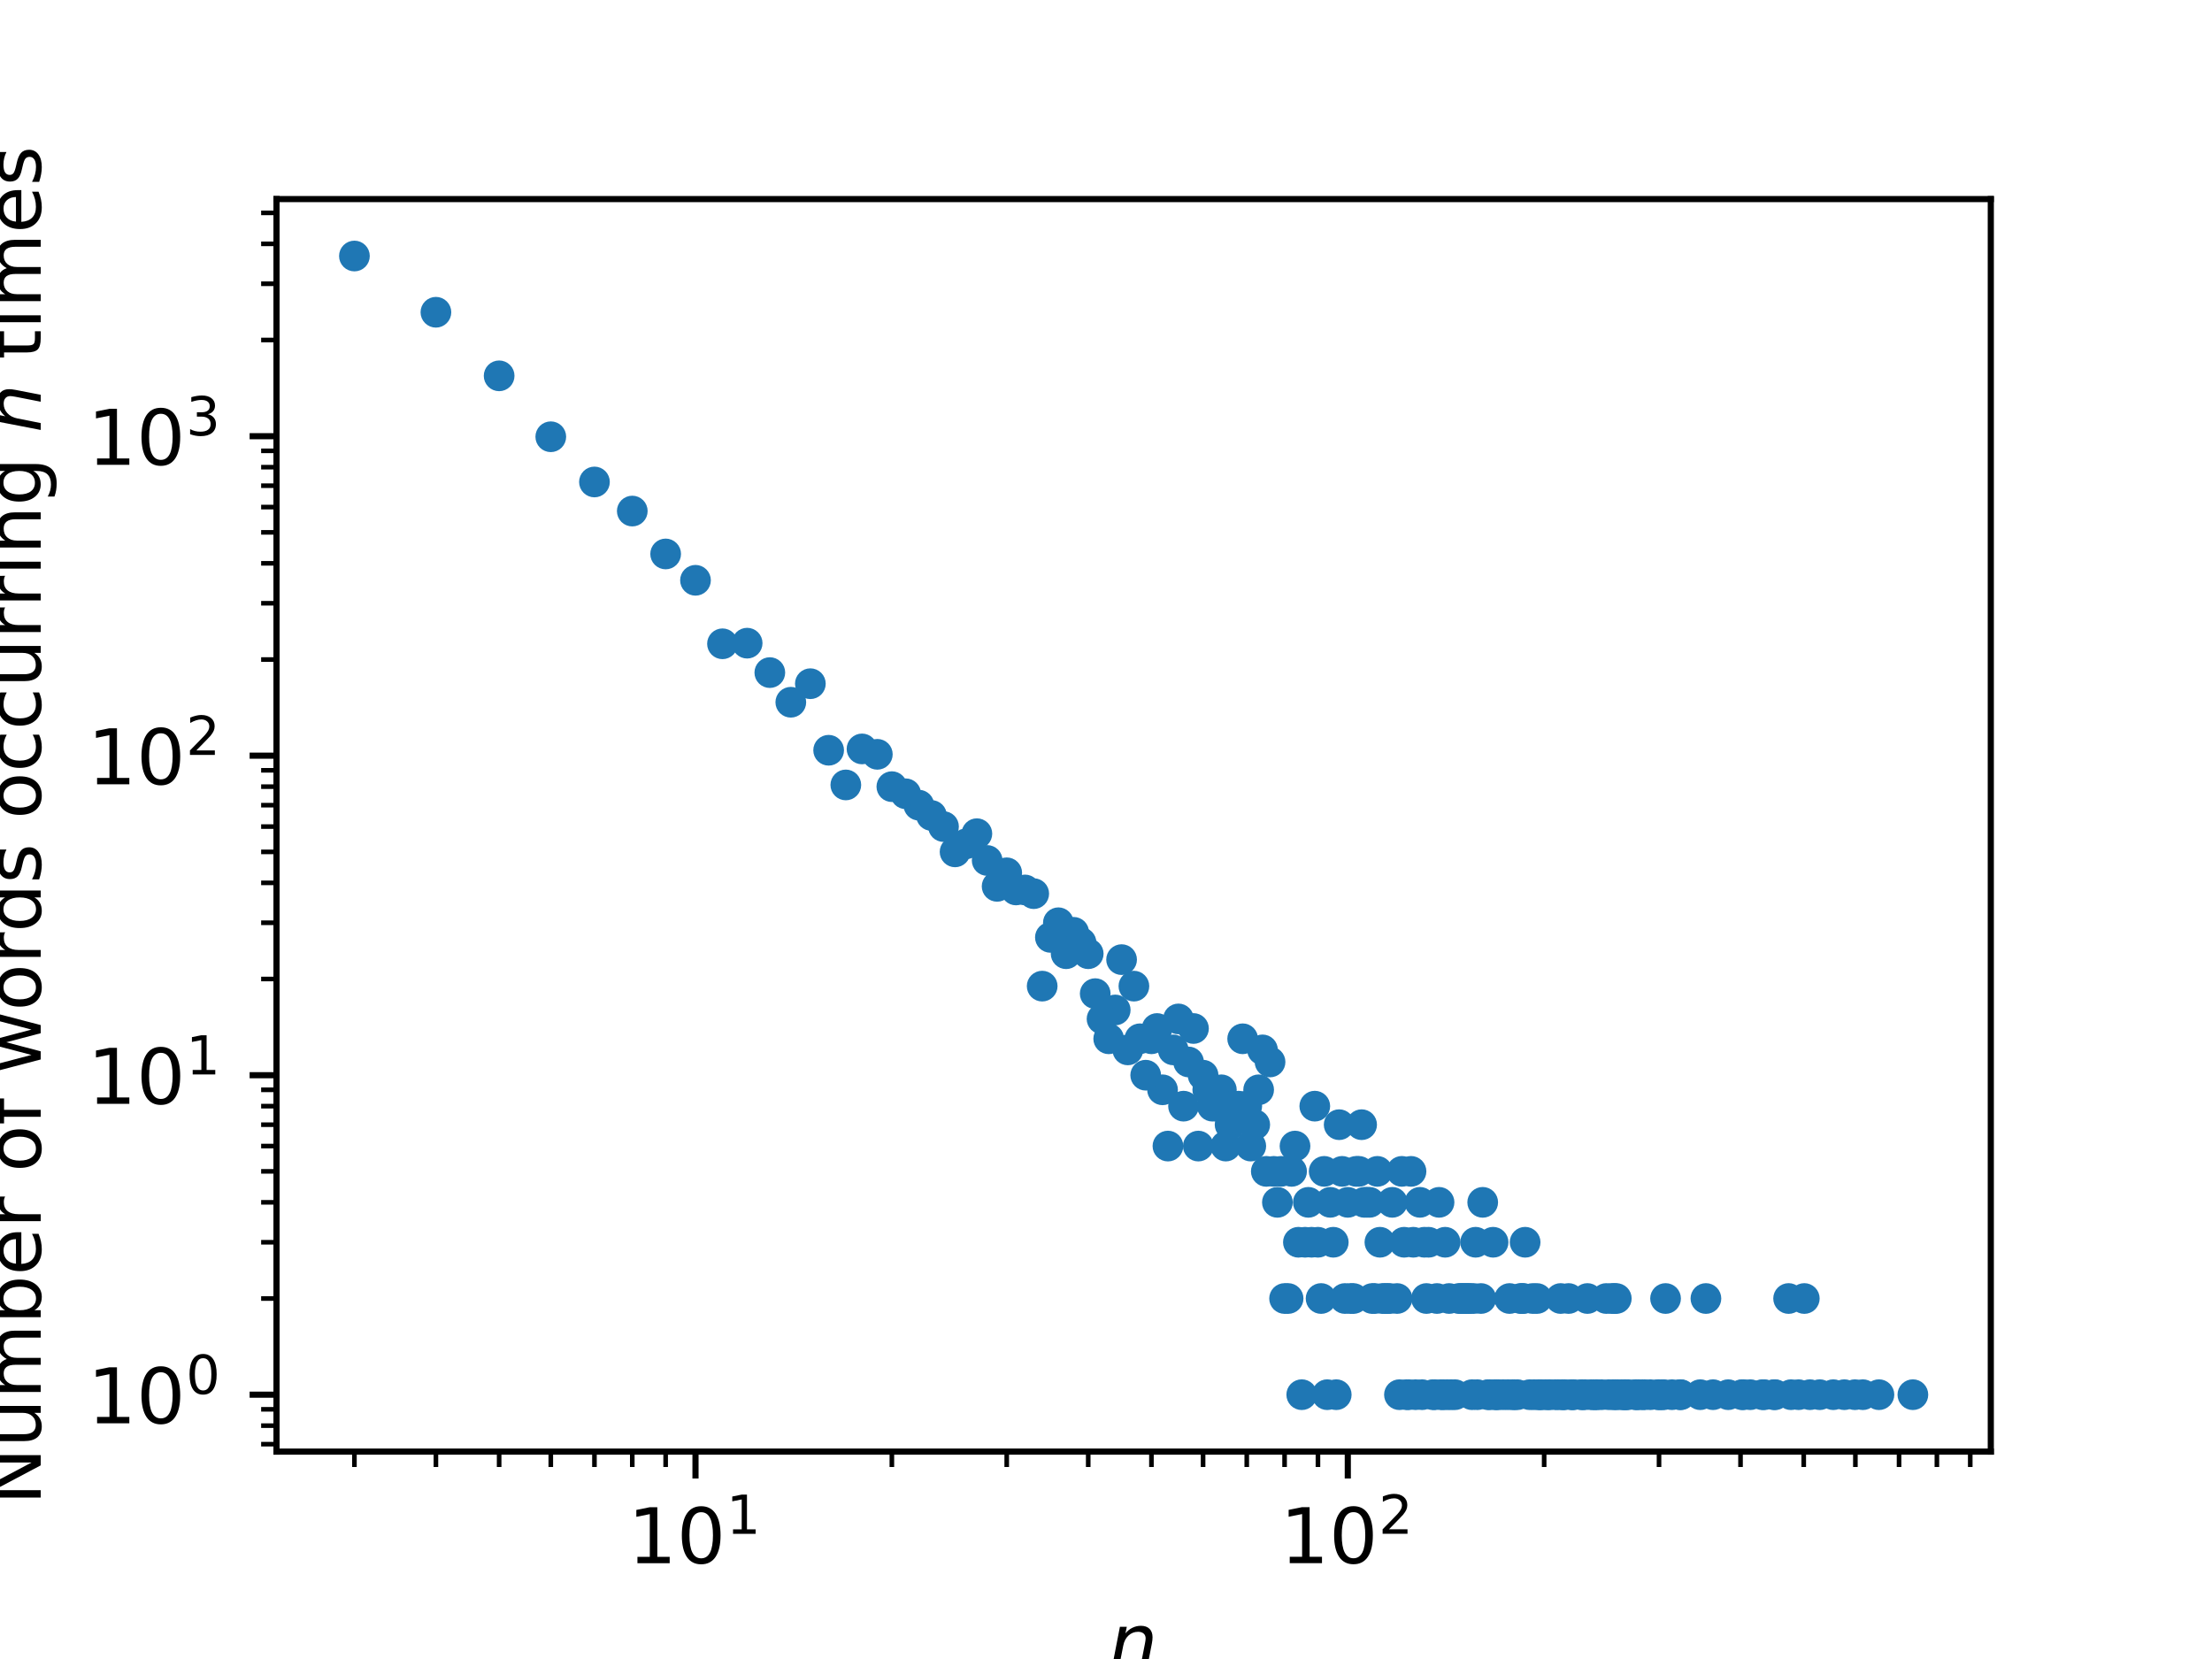 <?xml version="1.0" encoding="utf-8" standalone="no"?>
<!DOCTYPE svg PUBLIC "-//W3C//DTD SVG 1.1//EN"
  "http://www.w3.org/Graphics/SVG/1.1/DTD/svg11.dtd">
<!-- Created with matplotlib (http://matplotlib.org/) -->
<svg height="216pt" version="1.1" viewBox="0 0 288 216" width="288pt" xmlns="http://www.w3.org/2000/svg" xmlns:xlink="http://www.w3.org/1999/xlink">
 <defs>
  <style type="text/css">
*{stroke-linecap:butt;stroke-linejoin:round;}
  </style>
 </defs>
 <g id="figure_1">
  <g id="patch_1">
   <path d="M 0 216 
L 288 216 
L 288 0 
L 0 0 
z
" style="fill:#ffffff;"/>
  </g>
  <g id="axes_1">
   <g id="patch_2">
    <path d="M 36 189 
L 259.2 189 
L 259.2 25.92 
L 36 25.92 
z
" style="fill:#ffffff;"/>
   </g>
   <g id="matplotlib.axis_1">
    <g id="xtick_1">
     <g id="line2d_1">
      <defs>
       <path d="M 0 0 
L 0 3.5 
" id="m8a5272279d" style="stroke:#000000;stroke-width:0.8;"/>
      </defs>
      <g>
       <use style="stroke:#000000;stroke-width:0.8;" x="90.553" xlink:href="#m8a5272279d" y="189"/>
      </g>
     </g>
     <g id="text_1">
      <!-- $\mathdefault{10^{1}}$ -->
      <defs>
       <path d="M 12.406 8.297 
L 28.516 8.297 
L 28.516 63.922 
L 10.984 60.406 
L 10.984 69.391 
L 28.422 72.906 
L 38.281 72.906 
L 38.281 8.297 
L 54.391 8.297 
L 54.391 0 
L 12.406 0 
z
" id="DejaVuSans-31"/>
       <path d="M 31.781 66.406 
Q 24.172 66.406 20.328 58.906 
Q 16.5 51.422 16.5 36.375 
Q 16.5 21.391 20.328 13.891 
Q 24.172 6.391 31.781 6.391 
Q 39.453 6.391 43.281 13.891 
Q 47.125 21.391 47.125 36.375 
Q 47.125 51.422 43.281 58.906 
Q 39.453 66.406 31.781 66.406 
z
M 31.781 74.219 
Q 44.047 74.219 50.516 64.516 
Q 56.984 54.828 56.984 36.375 
Q 56.984 17.969 50.516 8.266 
Q 44.047 -1.422 31.781 -1.422 
Q 19.531 -1.422 13.062 8.266 
Q 6.594 17.969 6.594 36.375 
Q 6.594 54.828 13.062 64.516 
Q 19.531 74.219 31.781 74.219 
z
" id="DejaVuSans-30"/>
      </defs>
      <g transform="translate(81.753 203.598)scale(0.1 -0.1)">
       <use transform="translate(0 0.684)" xlink:href="#DejaVuSans-31"/>
       <use transform="translate(63.623 0.684)" xlink:href="#DejaVuSans-30"/>
       <use transform="translate(128.203 38.966)scale(0.7)" xlink:href="#DejaVuSans-31"/>
      </g>
     </g>
    </g>
    <g id="xtick_2">
     <g id="line2d_2">
      <g>
       <use style="stroke:#000000;stroke-width:0.8;" x="175.482" xlink:href="#m8a5272279d" y="189"/>
      </g>
     </g>
     <g id="text_2">
      <!-- $\mathdefault{10^{2}}$ -->
      <defs>
       <path d="M 19.188 8.297 
L 53.609 8.297 
L 53.609 0 
L 7.328 0 
L 7.328 8.297 
Q 12.938 14.109 22.625 23.891 
Q 32.328 33.688 34.812 36.531 
Q 39.547 41.844 41.422 45.531 
Q 43.312 49.219 43.312 52.781 
Q 43.312 58.594 39.234 62.25 
Q 35.156 65.922 28.609 65.922 
Q 23.969 65.922 18.812 64.312 
Q 13.672 62.703 7.812 59.422 
L 7.812 69.391 
Q 13.766 71.781 18.938 73 
Q 24.125 74.219 28.422 74.219 
Q 39.75 74.219 46.484 68.547 
Q 53.219 62.891 53.219 53.422 
Q 53.219 48.922 51.531 44.891 
Q 49.859 40.875 45.406 35.406 
Q 44.188 33.984 37.641 27.219 
Q 31.109 20.453 19.188 8.297 
z
" id="DejaVuSans-32"/>
      </defs>
      <g transform="translate(166.682 203.598)scale(0.1 -0.1)">
       <use transform="translate(0 0.766)" xlink:href="#DejaVuSans-31"/>
       <use transform="translate(63.623 0.766)" xlink:href="#DejaVuSans-30"/>
       <use transform="translate(128.203 39.047)scale(0.7)" xlink:href="#DejaVuSans-32"/>
      </g>
     </g>
    </g>
    <g id="xtick_3">
     <g id="line2d_3">
      <defs>
       <path d="M 0 0 
L 0 2 
" id="me8e4bddcd9" style="stroke:#000000;stroke-width:0.6;"/>
      </defs>
      <g>
       <use style="stroke:#000000;stroke-width:0.6;" x="46.145" xlink:href="#me8e4bddcd9" y="189"/>
      </g>
     </g>
    </g>
    <g id="xtick_4">
     <g id="line2d_4">
      <g>
       <use style="stroke:#000000;stroke-width:0.6;" x="56.756" xlink:href="#me8e4bddcd9" y="189"/>
      </g>
     </g>
    </g>
    <g id="xtick_5">
     <g id="line2d_5">
      <g>
       <use style="stroke:#000000;stroke-width:0.6;" x="64.987" xlink:href="#me8e4bddcd9" y="189"/>
      </g>
     </g>
    </g>
    <g id="xtick_6">
     <g id="line2d_6">
      <g>
       <use style="stroke:#000000;stroke-width:0.6;" x="71.712" xlink:href="#me8e4bddcd9" y="189"/>
      </g>
     </g>
    </g>
    <g id="xtick_7">
     <g id="line2d_7">
      <g>
       <use style="stroke:#000000;stroke-width:0.6;" x="77.397" xlink:href="#me8e4bddcd9" y="189"/>
      </g>
     </g>
    </g>
    <g id="xtick_8">
     <g id="line2d_8">
      <g>
       <use style="stroke:#000000;stroke-width:0.6;" x="82.322" xlink:href="#me8e4bddcd9" y="189"/>
      </g>
     </g>
    </g>
    <g id="xtick_9">
     <g id="line2d_9">
      <g>
       <use style="stroke:#000000;stroke-width:0.6;" x="86.667" xlink:href="#me8e4bddcd9" y="189"/>
      </g>
     </g>
    </g>
    <g id="xtick_10">
     <g id="line2d_10">
      <g>
       <use style="stroke:#000000;stroke-width:0.6;" x="116.119" xlink:href="#me8e4bddcd9" y="189"/>
      </g>
     </g>
    </g>
    <g id="xtick_11">
     <g id="line2d_11">
      <g>
       <use style="stroke:#000000;stroke-width:0.6;" x="131.074" xlink:href="#me8e4bddcd9" y="189"/>
      </g>
     </g>
    </g>
    <g id="xtick_12">
     <g id="line2d_12">
      <g>
       <use style="stroke:#000000;stroke-width:0.6;" x="141.685" xlink:href="#me8e4bddcd9" y="189"/>
      </g>
     </g>
    </g>
    <g id="xtick_13">
     <g id="line2d_13">
      <g>
       <use style="stroke:#000000;stroke-width:0.6;" x="149.916" xlink:href="#me8e4bddcd9" y="189"/>
      </g>
     </g>
    </g>
    <g id="xtick_14">
     <g id="line2d_14">
      <g>
       <use style="stroke:#000000;stroke-width:0.6;" x="156.64" xlink:href="#me8e4bddcd9" y="189"/>
      </g>
     </g>
    </g>
    <g id="xtick_15">
     <g id="line2d_15">
      <g>
       <use style="stroke:#000000;stroke-width:0.6;" x="162.326" xlink:href="#me8e4bddcd9" y="189"/>
      </g>
     </g>
    </g>
    <g id="xtick_16">
     <g id="line2d_16">
      <g>
       <use style="stroke:#000000;stroke-width:0.6;" x="167.251" xlink:href="#me8e4bddcd9" y="189"/>
      </g>
     </g>
    </g>
    <g id="xtick_17">
     <g id="line2d_17">
      <g>
       <use style="stroke:#000000;stroke-width:0.6;" x="171.596" xlink:href="#me8e4bddcd9" y="189"/>
      </g>
     </g>
    </g>
    <g id="xtick_18">
     <g id="line2d_18">
      <g>
       <use style="stroke:#000000;stroke-width:0.6;" x="201.048" xlink:href="#me8e4bddcd9" y="189"/>
      </g>
     </g>
    </g>
    <g id="xtick_19">
     <g id="line2d_19">
      <g>
       <use style="stroke:#000000;stroke-width:0.6;" x="216.003" xlink:href="#me8e4bddcd9" y="189"/>
      </g>
     </g>
    </g>
    <g id="xtick_20">
     <g id="line2d_20">
      <g>
       <use style="stroke:#000000;stroke-width:0.6;" x="226.614" xlink:href="#me8e4bddcd9" y="189"/>
      </g>
     </g>
    </g>
    <g id="xtick_21">
     <g id="line2d_21">
      <g>
       <use style="stroke:#000000;stroke-width:0.6;" x="234.844" xlink:href="#me8e4bddcd9" y="189"/>
      </g>
     </g>
    </g>
    <g id="xtick_22">
     <g id="line2d_22">
      <g>
       <use style="stroke:#000000;stroke-width:0.6;" x="241.569" xlink:href="#me8e4bddcd9" y="189"/>
      </g>
     </g>
    </g>
    <g id="xtick_23">
     <g id="line2d_23">
      <g>
       <use style="stroke:#000000;stroke-width:0.6;" x="247.255" xlink:href="#me8e4bddcd9" y="189"/>
      </g>
     </g>
    </g>
    <g id="xtick_24">
     <g id="line2d_24">
      <g>
       <use style="stroke:#000000;stroke-width:0.6;" x="252.18" xlink:href="#me8e4bddcd9" y="189"/>
      </g>
     </g>
    </g>
    <g id="xtick_25">
     <g id="line2d_25">
      <g>
       <use style="stroke:#000000;stroke-width:0.6;" x="256.524" xlink:href="#me8e4bddcd9" y="189"/>
      </g>
     </g>
    </g>
    <g id="text_3">
     <!-- $n$ -->
     <defs>
      <path d="M 55.719 33.016 
L 49.312 0 
L 40.281 0 
L 46.688 32.672 
Q 47.125 34.969 47.359 36.719 
Q 47.609 38.484 47.609 39.5 
Q 47.609 43.609 45.016 45.891 
Q 42.438 48.188 37.797 48.188 
Q 30.562 48.188 25.344 43.375 
Q 20.125 38.578 18.5 30.328 
L 12.5 0 
L 3.516 0 
L 14.109 54.688 
L 23.094 54.688 
L 21.297 46.094 
Q 25.047 50.828 30.312 53.406 
Q 35.594 56 41.406 56 
Q 48.641 56 52.609 52.094 
Q 56.594 48.188 56.594 41.109 
Q 56.594 39.359 56.375 37.359 
Q 56.156 35.359 55.719 33.016 
z
" id="DejaVuSans-Oblique-6e"/>
     </defs>
     <g transform="translate(144.4 217.277)scale(0.1 -0.1)">
      <use xlink:href="#DejaVuSans-Oblique-6e"/>
     </g>
    </g>
   </g>
   <g id="matplotlib.axis_2">
    <g id="ytick_1">
     <g id="line2d_26">
      <defs>
       <path d="M 0 0 
L -3.5 0 
" id="m3c3e37f415" style="stroke:#000000;stroke-width:0.8;"/>
      </defs>
      <g>
       <use style="stroke:#000000;stroke-width:0.8;" x="36" xlink:href="#m3c3e37f415" y="181.587"/>
      </g>
     </g>
     <g id="text_4">
      <!-- $\mathdefault{10^{0}}$ -->
      <g transform="translate(11.4 185.386)scale(0.1 -0.1)">
       <use transform="translate(0 0.766)" xlink:href="#DejaVuSans-31"/>
       <use transform="translate(63.623 0.766)" xlink:href="#DejaVuSans-30"/>
       <use transform="translate(128.203 39.047)scale(0.7)" xlink:href="#DejaVuSans-30"/>
      </g>
     </g>
    </g>
    <g id="ytick_2">
     <g id="line2d_27">
      <g>
       <use style="stroke:#000000;stroke-width:0.8;" x="36" xlink:href="#m3c3e37f415" y="139.989"/>
      </g>
     </g>
     <g id="text_5">
      <!-- $\mathdefault{10^{1}}$ -->
      <g transform="translate(11.4 143.788)scale(0.1 -0.1)">
       <use transform="translate(0 0.684)" xlink:href="#DejaVuSans-31"/>
       <use transform="translate(63.623 0.684)" xlink:href="#DejaVuSans-30"/>
       <use transform="translate(128.203 38.966)scale(0.7)" xlink:href="#DejaVuSans-31"/>
      </g>
     </g>
    </g>
    <g id="ytick_3">
     <g id="line2d_28">
      <g>
       <use style="stroke:#000000;stroke-width:0.8;" x="36" xlink:href="#m3c3e37f415" y="98.391"/>
      </g>
     </g>
     <g id="text_6">
      <!-- $\mathdefault{10^{2}}$ -->
      <g transform="translate(11.4 102.19)scale(0.1 -0.1)">
       <use transform="translate(0 0.766)" xlink:href="#DejaVuSans-31"/>
       <use transform="translate(63.623 0.766)" xlink:href="#DejaVuSans-30"/>
       <use transform="translate(128.203 39.047)scale(0.7)" xlink:href="#DejaVuSans-32"/>
      </g>
     </g>
    </g>
    <g id="ytick_4">
     <g id="line2d_29">
      <g>
       <use style="stroke:#000000;stroke-width:0.8;" x="36" xlink:href="#m3c3e37f415" y="56.792"/>
      </g>
     </g>
     <g id="text_7">
      <!-- $\mathdefault{10^{3}}$ -->
      <defs>
       <path d="M 40.578 39.312 
Q 47.656 37.797 51.625 33 
Q 55.609 28.219 55.609 21.188 
Q 55.609 10.406 48.188 4.484 
Q 40.766 -1.422 27.094 -1.422 
Q 22.516 -1.422 17.656 -0.516 
Q 12.797 0.391 7.625 2.203 
L 7.625 11.719 
Q 11.719 9.328 16.594 8.109 
Q 21.484 6.891 26.812 6.891 
Q 36.078 6.891 40.938 10.547 
Q 45.797 14.203 45.797 21.188 
Q 45.797 27.641 41.281 31.266 
Q 36.766 34.906 28.719 34.906 
L 20.219 34.906 
L 20.219 43.016 
L 29.109 43.016 
Q 36.375 43.016 40.234 45.922 
Q 44.094 48.828 44.094 54.297 
Q 44.094 59.906 40.109 62.906 
Q 36.141 65.922 28.719 65.922 
Q 24.656 65.922 20.016 65.031 
Q 15.375 64.156 9.812 62.312 
L 9.812 71.094 
Q 15.438 72.656 20.344 73.438 
Q 25.25 74.219 29.594 74.219 
Q 40.828 74.219 47.359 69.109 
Q 53.906 64.016 53.906 55.328 
Q 53.906 49.266 50.438 45.094 
Q 46.969 40.922 40.578 39.312 
z
" id="DejaVuSans-33"/>
      </defs>
      <g transform="translate(11.4 60.592)scale(0.1 -0.1)">
       <use transform="translate(0 0.766)" xlink:href="#DejaVuSans-31"/>
       <use transform="translate(63.623 0.766)" xlink:href="#DejaVuSans-30"/>
       <use transform="translate(128.203 39.047)scale(0.7)" xlink:href="#DejaVuSans-33"/>
      </g>
     </g>
    </g>
    <g id="ytick_5">
     <g id="line2d_30">
      <defs>
       <path d="M 0 0 
L -2 0 
" id="m8357a0ce93" style="stroke:#000000;stroke-width:0.6;"/>
      </defs>
      <g>
       <use style="stroke:#000000;stroke-width:0.6;" x="36" xlink:href="#m8357a0ce93" y="188.031"/>
      </g>
     </g>
    </g>
    <g id="ytick_6">
     <g id="line2d_31">
      <g>
       <use style="stroke:#000000;stroke-width:0.6;" x="36" xlink:href="#m8357a0ce93" y="185.619"/>
      </g>
     </g>
    </g>
    <g id="ytick_7">
     <g id="line2d_32">
      <g>
       <use style="stroke:#000000;stroke-width:0.6;" x="36" xlink:href="#m8357a0ce93" y="183.491"/>
      </g>
     </g>
    </g>
    <g id="ytick_8">
     <g id="line2d_33">
      <g>
       <use style="stroke:#000000;stroke-width:0.6;" x="36" xlink:href="#m8357a0ce93" y="169.065"/>
      </g>
     </g>
    </g>
    <g id="ytick_9">
     <g id="line2d_34">
      <g>
       <use style="stroke:#000000;stroke-width:0.6;" x="36" xlink:href="#m8357a0ce93" y="161.74"/>
      </g>
     </g>
    </g>
    <g id="ytick_10">
     <g id="line2d_35">
      <g>
       <use style="stroke:#000000;stroke-width:0.6;" x="36" xlink:href="#m8357a0ce93" y="156.543"/>
      </g>
     </g>
    </g>
    <g id="ytick_11">
     <g id="line2d_36">
      <g>
       <use style="stroke:#000000;stroke-width:0.6;" x="36" xlink:href="#m8357a0ce93" y="152.511"/>
      </g>
     </g>
    </g>
    <g id="ytick_12">
     <g id="line2d_37">
      <g>
       <use style="stroke:#000000;stroke-width:0.6;" x="36" xlink:href="#m8357a0ce93" y="149.217"/>
      </g>
     </g>
    </g>
    <g id="ytick_13">
     <g id="line2d_38">
      <g>
       <use style="stroke:#000000;stroke-width:0.6;" x="36" xlink:href="#m8357a0ce93" y="146.433"/>
      </g>
     </g>
    </g>
    <g id="ytick_14">
     <g id="line2d_39">
      <g>
       <use style="stroke:#000000;stroke-width:0.6;" x="36" xlink:href="#m8357a0ce93" y="144.02"/>
      </g>
     </g>
    </g>
    <g id="ytick_15">
     <g id="line2d_40">
      <g>
       <use style="stroke:#000000;stroke-width:0.6;" x="36" xlink:href="#m8357a0ce93" y="141.892"/>
      </g>
     </g>
    </g>
    <g id="ytick_16">
     <g id="line2d_41">
      <g>
       <use style="stroke:#000000;stroke-width:0.6;" x="36" xlink:href="#m8357a0ce93" y="127.467"/>
      </g>
     </g>
    </g>
    <g id="ytick_17">
     <g id="line2d_42">
      <g>
       <use style="stroke:#000000;stroke-width:0.6;" x="36" xlink:href="#m8357a0ce93" y="120.142"/>
      </g>
     </g>
    </g>
    <g id="ytick_18">
     <g id="line2d_43">
      <g>
       <use style="stroke:#000000;stroke-width:0.6;" x="36" xlink:href="#m8357a0ce93" y="114.944"/>
      </g>
     </g>
    </g>
    <g id="ytick_19">
     <g id="line2d_44">
      <g>
       <use style="stroke:#000000;stroke-width:0.6;" x="36" xlink:href="#m8357a0ce93" y="110.913"/>
      </g>
     </g>
    </g>
    <g id="ytick_20">
     <g id="line2d_45">
      <g>
       <use style="stroke:#000000;stroke-width:0.6;" x="36" xlink:href="#m8357a0ce93" y="107.619"/>
      </g>
     </g>
    </g>
    <g id="ytick_21">
     <g id="line2d_46">
      <g>
       <use style="stroke:#000000;stroke-width:0.6;" x="36" xlink:href="#m8357a0ce93" y="104.834"/>
      </g>
     </g>
    </g>
    <g id="ytick_22">
     <g id="line2d_47">
      <g>
       <use style="stroke:#000000;stroke-width:0.6;" x="36" xlink:href="#m8357a0ce93" y="102.422"/>
      </g>
     </g>
    </g>
    <g id="ytick_23">
     <g id="line2d_48">
      <g>
       <use style="stroke:#000000;stroke-width:0.6;" x="36" xlink:href="#m8357a0ce93" y="100.294"/>
      </g>
     </g>
    </g>
    <g id="ytick_24">
     <g id="line2d_49">
      <g>
       <use style="stroke:#000000;stroke-width:0.6;" x="36" xlink:href="#m8357a0ce93" y="85.868"/>
      </g>
     </g>
    </g>
    <g id="ytick_25">
     <g id="line2d_50">
      <g>
       <use style="stroke:#000000;stroke-width:0.6;" x="36" xlink:href="#m8357a0ce93" y="78.543"/>
      </g>
     </g>
    </g>
    <g id="ytick_26">
     <g id="line2d_51">
      <g>
       <use style="stroke:#000000;stroke-width:0.6;" x="36" xlink:href="#m8357a0ce93" y="73.346"/>
      </g>
     </g>
    </g>
    <g id="ytick_27">
     <g id="line2d_52">
      <g>
       <use style="stroke:#000000;stroke-width:0.6;" x="36" xlink:href="#m8357a0ce93" y="69.315"/>
      </g>
     </g>
    </g>
    <g id="ytick_28">
     <g id="line2d_53">
      <g>
       <use style="stroke:#000000;stroke-width:0.6;" x="36" xlink:href="#m8357a0ce93" y="66.021"/>
      </g>
     </g>
    </g>
    <g id="ytick_29">
     <g id="line2d_54">
      <g>
       <use style="stroke:#000000;stroke-width:0.6;" x="36" xlink:href="#m8357a0ce93" y="63.236"/>
      </g>
     </g>
    </g>
    <g id="ytick_30">
     <g id="line2d_55">
      <g>
       <use style="stroke:#000000;stroke-width:0.6;" x="36" xlink:href="#m8357a0ce93" y="60.824"/>
      </g>
     </g>
    </g>
    <g id="ytick_31">
     <g id="line2d_56">
      <g>
       <use style="stroke:#000000;stroke-width:0.6;" x="36" xlink:href="#m8357a0ce93" y="58.696"/>
      </g>
     </g>
    </g>
    <g id="ytick_32">
     <g id="line2d_57">
      <g>
       <use style="stroke:#000000;stroke-width:0.6;" x="36" xlink:href="#m8357a0ce93" y="44.27"/>
      </g>
     </g>
    </g>
    <g id="ytick_33">
     <g id="line2d_58">
      <g>
       <use style="stroke:#000000;stroke-width:0.6;" x="36" xlink:href="#m8357a0ce93" y="36.945"/>
      </g>
     </g>
    </g>
    <g id="ytick_34">
     <g id="line2d_59">
      <g>
       <use style="stroke:#000000;stroke-width:0.6;" x="36" xlink:href="#m8357a0ce93" y="31.748"/>
      </g>
     </g>
    </g>
    <g id="ytick_35">
     <g id="line2d_60">
      <g>
       <use style="stroke:#000000;stroke-width:0.6;" x="36" xlink:href="#m8357a0ce93" y="27.716"/>
      </g>
     </g>
    </g>
    <g id="text_8">
     <!-- Number of words occurring $n$ times -->
     <defs>
      <path d="M 9.812 72.906 
L 23.094 72.906 
L 55.422 11.922 
L 55.422 72.906 
L 64.984 72.906 
L 64.984 0 
L 51.703 0 
L 19.391 60.984 
L 19.391 0 
L 9.812 0 
z
" id="DejaVuSans-4e"/>
      <path d="M 8.5 21.578 
L 8.5 54.688 
L 17.484 54.688 
L 17.484 21.922 
Q 17.484 14.156 20.5 10.266 
Q 23.531 6.391 29.594 6.391 
Q 36.859 6.391 41.078 11.031 
Q 45.312 15.672 45.312 23.688 
L 45.312 54.688 
L 54.297 54.688 
L 54.297 0 
L 45.312 0 
L 45.312 8.406 
Q 42.047 3.422 37.719 1 
Q 33.406 -1.422 27.688 -1.422 
Q 18.266 -1.422 13.375 4.438 
Q 8.5 10.297 8.5 21.578 
z
M 31.109 56 
z
" id="DejaVuSans-75"/>
      <path d="M 52 44.188 
Q 55.375 50.25 60.062 53.125 
Q 64.75 56 71.094 56 
Q 79.641 56 84.281 50.016 
Q 88.922 44.047 88.922 33.016 
L 88.922 0 
L 79.891 0 
L 79.891 32.719 
Q 79.891 40.578 77.094 44.375 
Q 74.312 48.188 68.609 48.188 
Q 61.625 48.188 57.562 43.547 
Q 53.516 38.922 53.516 30.906 
L 53.516 0 
L 44.484 0 
L 44.484 32.719 
Q 44.484 40.625 41.703 44.406 
Q 38.922 48.188 33.109 48.188 
Q 26.219 48.188 22.156 43.531 
Q 18.109 38.875 18.109 30.906 
L 18.109 0 
L 9.078 0 
L 9.078 54.688 
L 18.109 54.688 
L 18.109 46.188 
Q 21.188 51.219 25.484 53.609 
Q 29.781 56 35.688 56 
Q 41.656 56 45.828 52.969 
Q 50 49.953 52 44.188 
z
" id="DejaVuSans-6d"/>
      <path d="M 48.688 27.297 
Q 48.688 37.203 44.609 42.844 
Q 40.531 48.484 33.406 48.484 
Q 26.266 48.484 22.188 42.844 
Q 18.109 37.203 18.109 27.297 
Q 18.109 17.391 22.188 11.75 
Q 26.266 6.109 33.406 6.109 
Q 40.531 6.109 44.609 11.75 
Q 48.688 17.391 48.688 27.297 
z
M 18.109 46.391 
Q 20.953 51.266 25.266 53.625 
Q 29.594 56 35.594 56 
Q 45.562 56 51.781 48.094 
Q 58.016 40.188 58.016 27.297 
Q 58.016 14.406 51.781 6.484 
Q 45.562 -1.422 35.594 -1.422 
Q 29.594 -1.422 25.266 0.953 
Q 20.953 3.328 18.109 8.203 
L 18.109 0 
L 9.078 0 
L 9.078 75.984 
L 18.109 75.984 
z
" id="DejaVuSans-62"/>
      <path d="M 56.203 29.594 
L 56.203 25.203 
L 14.891 25.203 
Q 15.484 15.922 20.484 11.062 
Q 25.484 6.203 34.422 6.203 
Q 39.594 6.203 44.453 7.469 
Q 49.312 8.734 54.109 11.281 
L 54.109 2.781 
Q 49.266 0.734 44.188 -0.344 
Q 39.109 -1.422 33.891 -1.422 
Q 20.797 -1.422 13.156 6.188 
Q 5.516 13.812 5.516 26.812 
Q 5.516 40.234 12.766 48.109 
Q 20.016 56 32.328 56 
Q 43.359 56 49.781 48.891 
Q 56.203 41.797 56.203 29.594 
z
M 47.219 32.234 
Q 47.125 39.594 43.094 43.984 
Q 39.062 48.391 32.422 48.391 
Q 24.906 48.391 20.391 44.141 
Q 15.875 39.891 15.188 32.172 
z
" id="DejaVuSans-65"/>
      <path d="M 41.109 46.297 
Q 39.594 47.172 37.812 47.578 
Q 36.031 48 33.891 48 
Q 26.266 48 22.188 43.047 
Q 18.109 38.094 18.109 28.812 
L 18.109 0 
L 9.078 0 
L 9.078 54.688 
L 18.109 54.688 
L 18.109 46.188 
Q 20.953 51.172 25.484 53.578 
Q 30.031 56 36.531 56 
Q 37.453 56 38.578 55.875 
Q 39.703 55.766 41.062 55.516 
z
" id="DejaVuSans-72"/>
      <path id="DejaVuSans-20"/>
      <path d="M 30.609 48.391 
Q 23.391 48.391 19.188 42.75 
Q 14.984 37.109 14.984 27.297 
Q 14.984 17.484 19.156 11.844 
Q 23.344 6.203 30.609 6.203 
Q 37.797 6.203 41.984 11.859 
Q 46.188 17.531 46.188 27.297 
Q 46.188 37.016 41.984 42.703 
Q 37.797 48.391 30.609 48.391 
z
M 30.609 56 
Q 42.328 56 49.016 48.375 
Q 55.719 40.766 55.719 27.297 
Q 55.719 13.875 49.016 6.219 
Q 42.328 -1.422 30.609 -1.422 
Q 18.844 -1.422 12.172 6.219 
Q 5.516 13.875 5.516 27.297 
Q 5.516 40.766 12.172 48.375 
Q 18.844 56 30.609 56 
z
" id="DejaVuSans-6f"/>
      <path d="M 37.109 75.984 
L 37.109 68.5 
L 28.516 68.5 
Q 23.688 68.5 21.797 66.547 
Q 19.922 64.594 19.922 59.516 
L 19.922 54.688 
L 34.719 54.688 
L 34.719 47.703 
L 19.922 47.703 
L 19.922 0 
L 10.891 0 
L 10.891 47.703 
L 2.297 47.703 
L 2.297 54.688 
L 10.891 54.688 
L 10.891 58.5 
Q 10.891 67.625 15.141 71.797 
Q 19.391 75.984 28.609 75.984 
z
" id="DejaVuSans-66"/>
      <path d="M 4.203 54.688 
L 13.188 54.688 
L 24.422 12.016 
L 35.594 54.688 
L 46.188 54.688 
L 57.422 12.016 
L 68.609 54.688 
L 77.594 54.688 
L 63.281 0 
L 52.688 0 
L 40.922 44.828 
L 29.109 0 
L 18.5 0 
z
" id="DejaVuSans-77"/>
      <path d="M 45.406 46.391 
L 45.406 75.984 
L 54.391 75.984 
L 54.391 0 
L 45.406 0 
L 45.406 8.203 
Q 42.578 3.328 38.25 0.953 
Q 33.938 -1.422 27.875 -1.422 
Q 17.969 -1.422 11.734 6.484 
Q 5.516 14.406 5.516 27.297 
Q 5.516 40.188 11.734 48.094 
Q 17.969 56 27.875 56 
Q 33.938 56 38.25 53.625 
Q 42.578 51.266 45.406 46.391 
z
M 14.797 27.297 
Q 14.797 17.391 18.875 11.75 
Q 22.953 6.109 30.078 6.109 
Q 37.203 6.109 41.297 11.75 
Q 45.406 17.391 45.406 27.297 
Q 45.406 37.203 41.297 42.844 
Q 37.203 48.484 30.078 48.484 
Q 22.953 48.484 18.875 42.844 
Q 14.797 37.203 14.797 27.297 
z
" id="DejaVuSans-64"/>
      <path d="M 44.281 53.078 
L 44.281 44.578 
Q 40.484 46.531 36.375 47.5 
Q 32.281 48.484 27.875 48.484 
Q 21.188 48.484 17.844 46.438 
Q 14.5 44.391 14.5 40.281 
Q 14.5 37.156 16.891 35.375 
Q 19.281 33.594 26.516 31.984 
L 29.594 31.297 
Q 39.156 29.25 43.188 25.516 
Q 47.219 21.781 47.219 15.094 
Q 47.219 7.469 41.188 3.016 
Q 35.156 -1.422 24.609 -1.422 
Q 20.219 -1.422 15.453 -0.562 
Q 10.688 0.297 5.422 2 
L 5.422 11.281 
Q 10.406 8.688 15.234 7.391 
Q 20.062 6.109 24.812 6.109 
Q 31.156 6.109 34.562 8.281 
Q 37.984 10.453 37.984 14.406 
Q 37.984 18.062 35.516 20.016 
Q 33.062 21.969 24.703 23.781 
L 21.578 24.516 
Q 13.234 26.266 9.516 29.906 
Q 5.812 33.547 5.812 39.891 
Q 5.812 47.609 11.281 51.797 
Q 16.75 56 26.812 56 
Q 31.781 56 36.172 55.266 
Q 40.578 54.547 44.281 53.078 
z
" id="DejaVuSans-73"/>
      <path d="M 48.781 52.594 
L 48.781 44.188 
Q 44.969 46.297 41.141 47.344 
Q 37.312 48.391 33.406 48.391 
Q 24.656 48.391 19.812 42.844 
Q 14.984 37.312 14.984 27.297 
Q 14.984 17.281 19.812 11.734 
Q 24.656 6.203 33.406 6.203 
Q 37.312 6.203 41.141 7.25 
Q 44.969 8.297 48.781 10.406 
L 48.781 2.094 
Q 45.016 0.344 40.984 -0.531 
Q 36.969 -1.422 32.422 -1.422 
Q 20.062 -1.422 12.781 6.344 
Q 5.516 14.109 5.516 27.297 
Q 5.516 40.672 12.859 48.328 
Q 20.219 56 33.016 56 
Q 37.156 56 41.109 55.141 
Q 45.062 54.297 48.781 52.594 
z
" id="DejaVuSans-63"/>
      <path d="M 9.422 54.688 
L 18.406 54.688 
L 18.406 0 
L 9.422 0 
z
M 9.422 75.984 
L 18.406 75.984 
L 18.406 64.594 
L 9.422 64.594 
z
" id="DejaVuSans-69"/>
      <path d="M 54.891 33.016 
L 54.891 0 
L 45.906 0 
L 45.906 32.719 
Q 45.906 40.484 42.875 44.328 
Q 39.844 48.188 33.797 48.188 
Q 26.516 48.188 22.312 43.547 
Q 18.109 38.922 18.109 30.906 
L 18.109 0 
L 9.078 0 
L 9.078 54.688 
L 18.109 54.688 
L 18.109 46.188 
Q 21.344 51.125 25.703 53.562 
Q 30.078 56 35.797 56 
Q 45.219 56 50.047 50.172 
Q 54.891 44.344 54.891 33.016 
z
" id="DejaVuSans-6e"/>
      <path d="M 45.406 27.984 
Q 45.406 37.75 41.375 43.109 
Q 37.359 48.484 30.078 48.484 
Q 22.859 48.484 18.828 43.109 
Q 14.797 37.75 14.797 27.984 
Q 14.797 18.266 18.828 12.891 
Q 22.859 7.516 30.078 7.516 
Q 37.359 7.516 41.375 12.891 
Q 45.406 18.266 45.406 27.984 
z
M 54.391 6.781 
Q 54.391 -7.172 48.188 -13.984 
Q 42 -20.797 29.203 -20.797 
Q 24.469 -20.797 20.266 -20.094 
Q 16.062 -19.391 12.109 -17.922 
L 12.109 -9.188 
Q 16.062 -11.328 19.922 -12.344 
Q 23.781 -13.375 27.781 -13.375 
Q 36.625 -13.375 41.016 -8.766 
Q 45.406 -4.156 45.406 5.172 
L 45.406 9.625 
Q 42.625 4.781 38.281 2.391 
Q 33.938 0 27.875 0 
Q 17.828 0 11.672 7.656 
Q 5.516 15.328 5.516 27.984 
Q 5.516 40.672 11.672 48.328 
Q 17.828 56 27.875 56 
Q 33.938 56 38.281 53.609 
Q 42.625 51.219 45.406 46.391 
L 45.406 54.688 
L 54.391 54.688 
z
" id="DejaVuSans-67"/>
      <path d="M 18.312 70.219 
L 18.312 54.688 
L 36.812 54.688 
L 36.812 47.703 
L 18.312 47.703 
L 18.312 18.016 
Q 18.312 11.328 20.141 9.422 
Q 21.969 7.516 27.594 7.516 
L 36.812 7.516 
L 36.812 0 
L 27.594 0 
Q 17.188 0 13.234 3.875 
Q 9.281 7.766 9.281 18.016 
L 9.281 47.703 
L 2.688 47.703 
L 2.688 54.688 
L 9.281 54.688 
L 9.281 70.219 
z
" id="DejaVuSans-74"/>
     </defs>
     <g transform="translate(5.3 195.96)rotate(-90)scale(0.1 -0.1)">
      <use transform="translate(0 0.016)" xlink:href="#DejaVuSans-4e"/>
      <use transform="translate(74.805 0.016)" xlink:href="#DejaVuSans-75"/>
      <use transform="translate(138.184 0.016)" xlink:href="#DejaVuSans-6d"/>
      <use transform="translate(235.596 0.016)" xlink:href="#DejaVuSans-62"/>
      <use transform="translate(299.072 0.016)" xlink:href="#DejaVuSans-65"/>
      <use transform="translate(360.596 0.016)" xlink:href="#DejaVuSans-72"/>
      <use transform="translate(401.709 0.016)" xlink:href="#DejaVuSans-20"/>
      <use transform="translate(433.496 0.016)" xlink:href="#DejaVuSans-6f"/>
      <use transform="translate(494.678 0.016)" xlink:href="#DejaVuSans-66"/>
      <use transform="translate(529.883 0.016)" xlink:href="#DejaVuSans-20"/>
      <use transform="translate(561.67 0.016)" xlink:href="#DejaVuSans-77"/>
      <use transform="translate(643.457 0.016)" xlink:href="#DejaVuSans-6f"/>
      <use transform="translate(704.639 0.016)" xlink:href="#DejaVuSans-72"/>
      <use transform="translate(745.752 0.016)" xlink:href="#DejaVuSans-64"/>
      <use transform="translate(809.229 0.016)" xlink:href="#DejaVuSans-73"/>
      <use transform="translate(861.328 0.016)" xlink:href="#DejaVuSans-20"/>
      <use transform="translate(893.115 0.016)" xlink:href="#DejaVuSans-6f"/>
      <use transform="translate(954.297 0.016)" xlink:href="#DejaVuSans-63"/>
      <use transform="translate(1009.277 0.016)" xlink:href="#DejaVuSans-63"/>
      <use transform="translate(1064.258 0.016)" xlink:href="#DejaVuSans-75"/>
      <use transform="translate(1127.637 0.016)" xlink:href="#DejaVuSans-72"/>
      <use transform="translate(1168.75 0.016)" xlink:href="#DejaVuSans-72"/>
      <use transform="translate(1209.863 0.016)" xlink:href="#DejaVuSans-69"/>
      <use transform="translate(1237.646 0.016)" xlink:href="#DejaVuSans-6e"/>
      <use transform="translate(1301.025 0.016)" xlink:href="#DejaVuSans-67"/>
      <use transform="translate(1364.502 0.016)" xlink:href="#DejaVuSans-20"/>
      <use transform="translate(1396.289 0.016)" xlink:href="#DejaVuSans-Oblique-6e"/>
      <use transform="translate(1459.668 0.016)" xlink:href="#DejaVuSans-20"/>
      <use transform="translate(1491.455 0.016)" xlink:href="#DejaVuSans-74"/>
      <use transform="translate(1530.664 0.016)" xlink:href="#DejaVuSans-69"/>
      <use transform="translate(1558.447 0.016)" xlink:href="#DejaVuSans-6d"/>
      <use transform="translate(1655.859 0.016)" xlink:href="#DejaVuSans-65"/>
      <use transform="translate(1717.383 0.016)" xlink:href="#DejaVuSans-73"/>
     </g>
    </g>
   </g>
   <g id="line2d_61">
    <defs>
     <path d="M 0 1.5 
C 0.398 1.5 0.779 1.342 1.061 1.061 
C 1.342 0.779 1.5 0.398 1.5 0 
C 1.5 -0.398 1.342 -0.779 1.061 -1.061 
C 0.779 -1.342 0.398 -1.5 0 -1.5 
C -0.398 -1.5 -0.779 -1.342 -1.061 -1.061 
C -1.342 -0.779 -1.5 -0.398 -1.5 0 
C -1.5 0.398 -1.342 0.779 -1.061 1.061 
C -0.779 1.342 -0.398 1.5 0 1.5 
z
" id="m8148148e60" style="stroke:#1f77b4;"/>
    </defs>
    <g clip-path="url(#p4ef4e5c6d4)">
     <use style="fill:#1f77b4;opacity:0.5;stroke:#1f77b4;" x="46.145" xlink:href="#m8148148e60" y="33.333"/>
     <use style="fill:#1f77b4;opacity:0.5;stroke:#1f77b4;" x="56.756" xlink:href="#m8148148e60" y="40.655"/>
     <use style="fill:#1f77b4;opacity:0.5;stroke:#1f77b4;" x="64.987" xlink:href="#m8148148e60" y="48.933"/>
     <use style="fill:#1f77b4;opacity:0.5;stroke:#1f77b4;" x="71.712" xlink:href="#m8148148e60" y="56.865"/>
     <use style="fill:#1f77b4;opacity:0.5;stroke:#1f77b4;" x="77.397" xlink:href="#m8148148e60" y="62.752"/>
     <use style="fill:#1f77b4;opacity:0.5;stroke:#1f77b4;" x="82.322" xlink:href="#m8148148e60" y="66.54"/>
     <use style="fill:#1f77b4;opacity:0.5;stroke:#1f77b4;" x="86.667" xlink:href="#m8148148e60" y="72.124"/>
     <use style="fill:#1f77b4;opacity:0.5;stroke:#1f77b4;" x="90.553" xlink:href="#m8148148e60" y="75.553"/>
     <use style="fill:#1f77b4;opacity:0.5;stroke:#1f77b4;" x="97.278" xlink:href="#m8148148e60" y="83.74"/>
     <use style="fill:#1f77b4;opacity:0.5;stroke:#1f77b4;" x="94.068" xlink:href="#m8148148e60" y="83.821"/>
     <use style="fill:#1f77b4;opacity:0.5;stroke:#1f77b4;" x="100.23" xlink:href="#m8148148e60" y="87.572"/>
     <use style="fill:#1f77b4;opacity:0.5;stroke:#1f77b4;" x="105.508" xlink:href="#m8148148e60" y="89.018"/>
     <use style="fill:#1f77b4;opacity:0.5;stroke:#1f77b4;" x="102.963" xlink:href="#m8148148e60" y="91.431"/>
     <use style="fill:#1f77b4;opacity:0.5;stroke:#1f77b4;" x="112.233" xlink:href="#m8148148e60" y="97.509"/>
     <use style="fill:#1f77b4;opacity:0.5;stroke:#1f77b4;" x="107.889" xlink:href="#m8148148e60" y="97.682"/>
     <use style="fill:#1f77b4;opacity:0.5;stroke:#1f77b4;" x="114.227" xlink:href="#m8148148e60" y="98.211"/>
     <use style="fill:#1f77b4;opacity:0.5;stroke:#1f77b4;" x="110.125" xlink:href="#m8148148e60" y="102.198"/>
     <use style="fill:#1f77b4;opacity:0.5;stroke:#1f77b4;" x="116.119" xlink:href="#m8148148e60" y="102.422"/>
     <use style="fill:#1f77b4;opacity:0.5;stroke:#1f77b4;" x="117.919" xlink:href="#m8148148e60" y="103.349"/>
     <use style="fill:#1f77b4;opacity:0.5;stroke:#1f77b4;" x="119.634" xlink:href="#m8148148e60" y="104.834"/>
     <use style="fill:#1f77b4;opacity:0.5;stroke:#1f77b4;" x="121.274" xlink:href="#m8148148e60" y="106.173"/>
     <use style="fill:#1f77b4;opacity:0.5;stroke:#1f77b4;" x="122.844" xlink:href="#m8148148e60" y="107.619"/>
     <use style="fill:#1f77b4;opacity:0.5;stroke:#1f77b4;" x="127.188" xlink:href="#m8148148e60" y="108.546"/>
     <use style="fill:#1f77b4;opacity:0.5;stroke:#1f77b4;" x="125.796" xlink:href="#m8148148e60" y="109.86"/>
     <use style="fill:#1f77b4;opacity:0.5;stroke:#1f77b4;" x="124.35" xlink:href="#m8148148e60" y="110.913"/>
     <use style="fill:#1f77b4;opacity:0.5;stroke:#1f77b4;" x="128.53" xlink:href="#m8148148e60" y="112.031"/>
     <use style="fill:#1f77b4;opacity:0.5;stroke:#1f77b4;" x="131.074" xlink:href="#m8148148e60" y="113.638"/>
     <use style="fill:#1f77b4;opacity:0.5;stroke:#1f77b4;" x="129.824" xlink:href="#m8148148e60" y="115.402"/>
     <use style="fill:#1f77b4;opacity:0.5;stroke:#1f77b4;" x="133.455" xlink:href="#m8148148e60" y="115.871"/>
     <use style="fill:#1f77b4;opacity:0.5;stroke:#1f77b4;" x="132.284" xlink:href="#m8148148e60" y="115.871"/>
     <use style="fill:#1f77b4;opacity:0.5;stroke:#1f77b4;" x="134.59" xlink:href="#m8148148e60" y="116.353"/>
     <use style="fill:#1f77b4;opacity:0.5;stroke:#1f77b4;" x="137.799" xlink:href="#m8148148e60" y="120.142"/>
     <use style="fill:#1f77b4;opacity:0.5;stroke:#1f77b4;" x="139.793" xlink:href="#m8148148e60" y="121.388"/>
     <use style="fill:#1f77b4;opacity:0.5;stroke:#1f77b4;" x="136.76" xlink:href="#m8148148e60" y="122.045"/>
     <use style="fill:#1f77b4;opacity:0.5;stroke:#1f77b4;" x="140.751" xlink:href="#m8148148e60" y="122.727"/>
     <use style="fill:#1f77b4;opacity:0.5;stroke:#1f77b4;" x="138.81" xlink:href="#m8148148e60" y="124.173"/>
     <use style="fill:#1f77b4;opacity:0.5;stroke:#1f77b4;" x="141.685" xlink:href="#m8148148e60" y="124.173"/>
     <use style="fill:#1f77b4;opacity:0.5;stroke:#1f77b4;" x="146.03" xlink:href="#m8148148e60" y="124.942"/>
     <use style="fill:#1f77b4;opacity:0.5;stroke:#1f77b4;" x="147.633" xlink:href="#m8148148e60" y="128.393"/>
     <use style="fill:#1f77b4;opacity:0.5;stroke:#1f77b4;" x="135.691" xlink:href="#m8148148e60" y="128.393"/>
     <use style="fill:#1f77b4;opacity:0.5;stroke:#1f77b4;" x="142.596" xlink:href="#m8148148e60" y="129.37"/>
     <use style="fill:#1f77b4;opacity:0.5;stroke:#1f77b4;" x="145.201" xlink:href="#m8148148e60" y="131.498"/>
     <use style="fill:#1f77b4;opacity:0.5;stroke:#1f77b4;" x="153.431" xlink:href="#m8148148e60" y="132.664"/>
     <use style="fill:#1f77b4;opacity:0.5;stroke:#1f77b4;" x="143.485" xlink:href="#m8148148e60" y="132.664"/>
     <use style="fill:#1f77b4;opacity:0.5;stroke:#1f77b4;" x="150.646" xlink:href="#m8148148e60" y="133.91"/>
     <use style="fill:#1f77b4;opacity:0.5;stroke:#1f77b4;" x="155.39" xlink:href="#m8148148e60" y="133.91"/>
     <use style="fill:#1f77b4;opacity:0.5;stroke:#1f77b4;" x="148.41" xlink:href="#m8148148e60" y="135.249"/>
     <use style="fill:#1f77b4;opacity:0.5;stroke:#1f77b4;" x="149.916" xlink:href="#m8148148e60" y="135.249"/>
     <use style="fill:#1f77b4;opacity:0.5;stroke:#1f77b4;" x="161.795" xlink:href="#m8148148e60" y="135.249"/>
     <use style="fill:#1f77b4;opacity:0.5;stroke:#1f77b4;" x="144.353" xlink:href="#m8148148e60" y="135.249"/>
     <use style="fill:#1f77b4;opacity:0.5;stroke:#1f77b4;" x="146.84" xlink:href="#m8148148e60" y="136.695"/>
     <use style="fill:#1f77b4;opacity:0.5;stroke:#1f77b4;" x="152.754" xlink:href="#m8148148e60" y="136.695"/>
     <use style="fill:#1f77b4;opacity:0.5;stroke:#1f77b4;" x="164.376" xlink:href="#m8148148e60" y="136.695"/>
     <use style="fill:#1f77b4;opacity:0.5;stroke:#1f77b4;" x="154.749" xlink:href="#m8148148e60" y="138.267"/>
     <use style="fill:#1f77b4;opacity:0.5;stroke:#1f77b4;" x="165.359" xlink:href="#m8148148e60" y="138.267"/>
     <use style="fill:#1f77b4;opacity:0.5;stroke:#1f77b4;" x="149.17" xlink:href="#m8148148e60" y="139.989"/>
     <use style="fill:#1f77b4;opacity:0.5;stroke:#1f77b4;" x="156.64" xlink:href="#m8148148e60" y="139.989"/>
     <use style="fill:#1f77b4;opacity:0.5;stroke:#1f77b4;" x="163.874" xlink:href="#m8148148e60" y="141.892"/>
     <use style="fill:#1f77b4;opacity:0.5;stroke:#1f77b4;" x="159.021" xlink:href="#m8148148e60" y="141.892"/>
     <use style="fill:#1f77b4;opacity:0.5;stroke:#1f77b4;" x="151.362" xlink:href="#m8148148e60" y="141.892"/>
     <use style="fill:#1f77b4;opacity:0.5;stroke:#1f77b4;" x="157.25" xlink:href="#m8148148e60" y="141.892"/>
     <use style="fill:#1f77b4;opacity:0.5;stroke:#1f77b4;" x="161.257" xlink:href="#m8148148e60" y="144.02"/>
     <use style="fill:#1f77b4;opacity:0.5;stroke:#1f77b4;" x="171.184" xlink:href="#m8148148e60" y="144.02"/>
     <use style="fill:#1f77b4;opacity:0.5;stroke:#1f77b4;" x="158.44" xlink:href="#m8148148e60" y="144.02"/>
     <use style="fill:#1f77b4;opacity:0.5;stroke:#1f77b4;" x="160.711" xlink:href="#m8148148e60" y="144.02"/>
     <use style="fill:#1f77b4;opacity:0.5;stroke:#1f77b4;" x="162.326" xlink:href="#m8148148e60" y="144.02"/>
     <use style="fill:#1f77b4;opacity:0.5;stroke:#1f77b4;" x="154.096" xlink:href="#m8148148e60" y="144.02"/>
     <use style="fill:#1f77b4;opacity:0.5;stroke:#1f77b4;" x="157.85" xlink:href="#m8148148e60" y="144.02"/>
     <use style="fill:#1f77b4;opacity:0.5;stroke:#1f77b4;" x="177.281" xlink:href="#m8148148e60" y="146.433"/>
     <use style="fill:#1f77b4;opacity:0.5;stroke:#1f77b4;" x="160.156" xlink:href="#m8148148e60" y="146.433"/>
     <use style="fill:#1f77b4;opacity:0.5;stroke:#1f77b4;" x="174.358" xlink:href="#m8148148e60" y="146.433"/>
     <use style="fill:#1f77b4;opacity:0.5;stroke:#1f77b4;" x="163.365" xlink:href="#m8148148e60" y="146.433"/>
     <use style="fill:#1f77b4;opacity:0.5;stroke:#1f77b4;" x="156.02" xlink:href="#m8148148e60" y="149.217"/>
     <use style="fill:#1f77b4;opacity:0.5;stroke:#1f77b4;" x="159.593" xlink:href="#m8148148e60" y="149.217"/>
     <use style="fill:#1f77b4;opacity:0.5;stroke:#1f77b4;" x="168.609" xlink:href="#m8148148e60" y="149.217"/>
     <use style="fill:#1f77b4;opacity:0.5;stroke:#1f77b4;" x="162.849" xlink:href="#m8148148e60" y="149.217"/>
     <use style="fill:#1f77b4;opacity:0.5;stroke:#1f77b4;" x="152.065" xlink:href="#m8148148e60" y="149.217"/>
     <use style="fill:#1f77b4;opacity:0.5;stroke:#1f77b4;" x="182.513" xlink:href="#m8148148e60" y="152.511"/>
     <use style="fill:#1f77b4;opacity:0.5;stroke:#1f77b4;" x="179.331" xlink:href="#m8148148e60" y="152.511"/>
     <use style="fill:#1f77b4;opacity:0.5;stroke:#1f77b4;" x="176.572" xlink:href="#m8148148e60" y="152.511"/>
     <use style="fill:#1f77b4;opacity:0.5;stroke:#1f77b4;" x="165.842" xlink:href="#m8148148e60" y="152.511"/>
     <use style="fill:#1f77b4;opacity:0.5;stroke:#1f77b4;" x="164.871" xlink:href="#m8148148e60" y="152.511"/>
     <use style="fill:#1f77b4;opacity:0.5;stroke:#1f77b4;" x="166.787" xlink:href="#m8148148e60" y="152.511"/>
     <use style="fill:#1f77b4;opacity:0.5;stroke:#1f77b4;" x="168.162" xlink:href="#m8148148e60" y="152.511"/>
     <use style="fill:#1f77b4;opacity:0.5;stroke:#1f77b4;" x="183.712" xlink:href="#m8148148e60" y="152.511"/>
     <use style="fill:#1f77b4;opacity:0.5;stroke:#1f77b4;" x="176.928" xlink:href="#m8148148e60" y="152.511"/>
     <use style="fill:#1f77b4;opacity:0.5;stroke:#1f77b4;" x="174.737" xlink:href="#m8148148e60" y="152.511"/>
     <use style="fill:#1f77b4;opacity:0.5;stroke:#1f77b4;" x="172.406" xlink:href="#m8148148e60" y="152.511"/>
     <use style="fill:#1f77b4;opacity:0.5;stroke:#1f77b4;" x="170.345" xlink:href="#m8148148e60" y="156.543"/>
     <use style="fill:#1f77b4;opacity:0.5;stroke:#1f77b4;" x="187.362" xlink:href="#m8148148e60" y="156.543"/>
     <use style="fill:#1f77b4;opacity:0.5;stroke:#1f77b4;" x="178.32" xlink:href="#m8148148e60" y="156.543"/>
     <use style="fill:#1f77b4;opacity:0.5;stroke:#1f77b4;" x="173.2" xlink:href="#m8148148e60" y="156.543"/>
     <use style="fill:#1f77b4;opacity:0.5;stroke:#1f77b4;" x="175.482" xlink:href="#m8148148e60" y="156.543"/>
     <use style="fill:#1f77b4;opacity:0.5;stroke:#1f77b4;" x="181.273" xlink:href="#m8148148e60" y="156.543"/>
     <use style="fill:#1f77b4;opacity:0.5;stroke:#1f77b4;" x="177.631" xlink:href="#m8148148e60" y="156.543"/>
     <use style="fill:#1f77b4;opacity:0.5;stroke:#1f77b4;" x="184.874" xlink:href="#m8148148e60" y="156.543"/>
     <use style="fill:#1f77b4;opacity:0.5;stroke:#1f77b4;" x="193.047" xlink:href="#m8148148e60" y="156.543"/>
     <use style="fill:#1f77b4;opacity:0.5;stroke:#1f77b4;" x="166.317" xlink:href="#m8148148e60" y="156.543"/>
     <use style="fill:#1f77b4;opacity:0.5;stroke:#1f77b4;" x="177.977" xlink:href="#m8148148e60" y="156.543"/>
     <use style="fill:#1f77b4;opacity:0.5;stroke:#1f77b4;" x="170.767" xlink:href="#m8148148e60" y="161.74"/>
     <use style="fill:#1f77b4;opacity:0.5;stroke:#1f77b4;" x="169.051" xlink:href="#m8148148e60" y="161.74"/>
     <use style="fill:#1f77b4;opacity:0.5;stroke:#1f77b4;" x="188.155" xlink:href="#m8148148e60" y="161.74"/>
     <use style="fill:#1f77b4;opacity:0.5;stroke:#1f77b4;" x="192.119" xlink:href="#m8148148e60" y="161.74"/>
     <use style="fill:#1f77b4;opacity:0.5;stroke:#1f77b4;" x="171.596" xlink:href="#m8148148e60" y="161.74"/>
     <use style="fill:#1f77b4;opacity:0.5;stroke:#1f77b4;" x="194.397" xlink:href="#m8148148e60" y="161.74"/>
     <use style="fill:#1f77b4;opacity:0.5;stroke:#1f77b4;" x="179.662" xlink:href="#m8148148e60" y="161.74"/>
     <use style="fill:#1f77b4;opacity:0.5;stroke:#1f77b4;" x="173.59" xlink:href="#m8148148e60" y="161.74"/>
     <use style="fill:#1f77b4;opacity:0.5;stroke:#1f77b4;" x="198.569" xlink:href="#m8148148e60" y="161.74"/>
     <use style="fill:#1f77b4;opacity:0.5;stroke:#1f77b4;" x="186" xlink:href="#m8148148e60" y="161.74"/>
     <use style="fill:#1f77b4;opacity:0.5;stroke:#1f77b4;" x="184.006" xlink:href="#m8148148e60" y="161.74"/>
     <use style="fill:#1f77b4;opacity:0.5;stroke:#1f77b4;" x="185.441" xlink:href="#m8148148e60" y="161.74"/>
     <use style="fill:#1f77b4;opacity:0.5;stroke:#1f77b4;" x="182.816" xlink:href="#m8148148e60" y="161.74"/>
     <use style="fill:#1f77b4;opacity:0.5;stroke:#1f77b4;" x="169.919" xlink:href="#m8148148e60" y="161.74"/>
     <use style="fill:#1f77b4;opacity:0.5;stroke:#1f77b4;" x="191.408" xlink:href="#m8148148e60" y="169.065"/>
     <use style="fill:#1f77b4;opacity:0.5;stroke:#1f77b4;" x="200.114" xlink:href="#m8148148e60" y="169.065"/>
     <use style="fill:#1f77b4;opacity:0.5;stroke:#1f77b4;" x="172.003" xlink:href="#m8148148e60" y="169.065"/>
     <use style="fill:#1f77b4;opacity:0.5;stroke:#1f77b4;" x="180.956" xlink:href="#m8148148e60" y="169.065"/>
     <use style="fill:#1f77b4;opacity:0.5;stroke:#1f77b4;" x="198.172" xlink:href="#m8148148e60" y="169.065"/>
     <use style="fill:#1f77b4;opacity:0.5;stroke:#1f77b4;" x="204.226" xlink:href="#m8148148e60" y="169.065"/>
     <use style="fill:#1f77b4;opacity:0.5;stroke:#1f77b4;" x="210.44" xlink:href="#m8148148e60" y="169.065"/>
     <use style="fill:#1f77b4;opacity:0.5;stroke:#1f77b4;" x="190.926" xlink:href="#m8148148e60" y="169.065"/>
     <use style="fill:#1f77b4;opacity:0.5;stroke:#1f77b4;" x="209.864" xlink:href="#m8148148e60" y="169.065"/>
     <use style="fill:#1f77b4;opacity:0.5;stroke:#1f77b4;" x="175.111" xlink:href="#m8148148e60" y="169.065"/>
     <use style="fill:#1f77b4;opacity:0.5;stroke:#1f77b4;" x="185.722" xlink:href="#m8148148e60" y="169.065"/>
     <use style="fill:#1f77b4;opacity:0.5;stroke:#1f77b4;" x="175.849" xlink:href="#m8148148e60" y="169.065"/>
     <use style="fill:#1f77b4;opacity:0.5;stroke:#1f77b4;" x="199.542" xlink:href="#m8148148e60" y="169.065"/>
     <use style="fill:#1f77b4;opacity:0.5;stroke:#1f77b4;" x="179.99" xlink:href="#m8148148e60" y="169.065"/>
     <use style="fill:#1f77b4;opacity:0.5;stroke:#1f77b4;" x="206.681" xlink:href="#m8148148e60" y="169.065"/>
     <use style="fill:#1f77b4;opacity:0.5;stroke:#1f77b4;" x="178.66" xlink:href="#m8148148e60" y="169.065"/>
     <use style="fill:#1f77b4;opacity:0.5;stroke:#1f77b4;" x="222.108" xlink:href="#m8148148e60" y="169.065"/>
     <use style="fill:#1f77b4;opacity:0.5;stroke:#1f77b4;" x="190.437" xlink:href="#m8148148e60" y="169.065"/>
     <use style="fill:#1f77b4;opacity:0.5;stroke:#1f77b4;" x="203.197" xlink:href="#m8148148e60" y="169.065"/>
     <use style="fill:#1f77b4;opacity:0.5;stroke:#1f77b4;" x="181.898" xlink:href="#m8148148e60" y="169.065"/>
     <use style="fill:#1f77b4;opacity:0.5;stroke:#1f77b4;" x="180.637" xlink:href="#m8148148e60" y="169.065"/>
     <use style="fill:#1f77b4;opacity:0.5;stroke:#1f77b4;" x="210.153" xlink:href="#m8148148e60" y="169.065"/>
     <use style="fill:#1f77b4;opacity:0.5;stroke:#1f77b4;" x="209.131" xlink:href="#m8148148e60" y="169.065"/>
     <use style="fill:#1f77b4;opacity:0.5;stroke:#1f77b4;" x="190.682" xlink:href="#m8148148e60" y="169.065"/>
     <use style="fill:#1f77b4;opacity:0.5;stroke:#1f77b4;" x="190.19" xlink:href="#m8148148e60" y="169.065"/>
     <use style="fill:#1f77b4;opacity:0.5;stroke:#1f77b4;" x="167.71" xlink:href="#m8148148e60" y="169.065"/>
     <use style="fill:#1f77b4;opacity:0.5;stroke:#1f77b4;" x="196.542" xlink:href="#m8148148e60" y="169.065"/>
     <use style="fill:#1f77b4;opacity:0.5;stroke:#1f77b4;" x="197.972" xlink:href="#m8148148e60" y="169.065"/>
     <use style="fill:#1f77b4;opacity:0.5;stroke:#1f77b4;" x="234.918" xlink:href="#m8148148e60" y="169.065"/>
     <use style="fill:#1f77b4;opacity:0.5;stroke:#1f77b4;" x="187.093" xlink:href="#m8148148e60" y="169.065"/>
     <use style="fill:#1f77b4;opacity:0.5;stroke:#1f77b4;" x="191.884" xlink:href="#m8148148e60" y="169.065"/>
     <use style="fill:#1f77b4;opacity:0.5;stroke:#1f77b4;" x="188.674" xlink:href="#m8148148e60" y="169.065"/>
     <use style="fill:#1f77b4;opacity:0.5;stroke:#1f77b4;" x="176.212" xlink:href="#m8148148e60" y="169.065"/>
     <use style="fill:#1f77b4;opacity:0.5;stroke:#1f77b4;" x="180.315" xlink:href="#m8148148e60" y="169.065"/>
     <use style="fill:#1f77b4;opacity:0.5;stroke:#1f77b4;" x="167.251" xlink:href="#m8148148e60" y="169.065"/>
     <use style="fill:#1f77b4;opacity:0.5;stroke:#1f77b4;" x="191.167" xlink:href="#m8148148e60" y="169.065"/>
     <use style="fill:#1f77b4;opacity:0.5;stroke:#1f77b4;" x="192.817" xlink:href="#m8148148e60" y="169.065"/>
     <use style="fill:#1f77b4;opacity:0.5;stroke:#1f77b4;" x="189.942" xlink:href="#m8148148e60" y="169.065"/>
     <use style="fill:#1f77b4;opacity:0.5;stroke:#1f77b4;" x="178.997" xlink:href="#m8148148e60" y="169.065"/>
     <use style="fill:#1f77b4;opacity:0.5;stroke:#1f77b4;" x="198.371" xlink:href="#m8148148e60" y="169.065"/>
     <use style="fill:#1f77b4;opacity:0.5;stroke:#1f77b4;" x="232.875" xlink:href="#m8148148e60" y="169.065"/>
     <use style="fill:#1f77b4;opacity:0.5;stroke:#1f77b4;" x="216.854" xlink:href="#m8148148e60" y="169.065"/>
     <use style="fill:#1f77b4;opacity:0.5;stroke:#1f77b4;" x="202.495" xlink:href="#m8148148e60" y="181.587"/>
     <use style="fill:#1f77b4;opacity:0.5;stroke:#1f77b4;" x="189.44" xlink:href="#m8148148e60" y="181.587"/>
     <use style="fill:#1f77b4;opacity:0.5;stroke:#1f77b4;" x="204.563" xlink:href="#m8148148e60" y="181.587"/>
     <use style="fill:#1f77b4;opacity:0.5;stroke:#1f77b4;" x="225.012" xlink:href="#m8148148e60" y="181.587"/>
     <use style="fill:#1f77b4;opacity:0.5;stroke:#1f77b4;" x="227.883" xlink:href="#m8148148e60" y="181.587"/>
     <use style="fill:#1f77b4;opacity:0.5;stroke:#1f77b4;" x="207.926" xlink:href="#m8148148e60" y="181.587"/>
     <use style="fill:#1f77b4;opacity:0.5;stroke:#1f77b4;" x="211.148" xlink:href="#m8148148e60" y="181.587"/>
     <use style="fill:#1f77b4;opacity:0.5;stroke:#1f77b4;" x="216.613" xlink:href="#m8148148e60" y="181.587"/>
     <use style="fill:#1f77b4;opacity:0.5;stroke:#1f77b4;" x="183.117" xlink:href="#m8148148e60" y="181.587"/>
     <use style="fill:#1f77b4;opacity:0.5;stroke:#1f77b4;" x="187.628" xlink:href="#m8148148e60" y="181.587"/>
     <use style="fill:#1f77b4;opacity:0.5;stroke:#1f77b4;" x="213.061" xlink:href="#m8148148e60" y="181.587"/>
     <use style="fill:#1f77b4;opacity:0.5;stroke:#1f77b4;" x="193.728" xlink:href="#m8148148e60" y="181.587"/>
     <use style="fill:#1f77b4;opacity:0.5;stroke:#1f77b4;" x="196.333" xlink:href="#m8148148e60" y="181.587"/>
     <use style="fill:#1f77b4;opacity:0.5;stroke:#1f77b4;" x="216.37" xlink:href="#m8148148e60" y="181.587"/>
     <use style="fill:#1f77b4;opacity:0.5;stroke:#1f77b4;" x="205.881" xlink:href="#m8148148e60" y="181.587"/>
     <use style="fill:#1f77b4;opacity:0.5;stroke:#1f77b4;" x="221.371" xlink:href="#m8148148e60" y="181.587"/>
     <use style="fill:#1f77b4;opacity:0.5;stroke:#1f77b4;" x="241.508" xlink:href="#m8148148e60" y="181.587"/>
     <use style="fill:#1f77b4;opacity:0.5;stroke:#1f77b4;" x="240.128" xlink:href="#m8148148e60" y="181.587"/>
     <use style="fill:#1f77b4;opacity:0.5;stroke:#1f77b4;" x="204.897" xlink:href="#m8148148e60" y="181.587"/>
     <use style="fill:#1f77b4;opacity:0.5;stroke:#1f77b4;" x="201.232" xlink:href="#m8148148e60" y="181.587"/>
     <use style="fill:#1f77b4;opacity:0.5;stroke:#1f77b4;" x="186.551" xlink:href="#m8148148e60" y="181.587"/>
     <use style="fill:#1f77b4;opacity:0.5;stroke:#1f77b4;" x="206.042" xlink:href="#m8148148e60" y="181.587"/>
     <use style="fill:#1f77b4;opacity:0.5;stroke:#1f77b4;" x="169.487" xlink:href="#m8148148e60" y="181.587"/>
     <use style="fill:#1f77b4;opacity:0.5;stroke:#1f77b4;" x="201.778" xlink:href="#m8148148e60" y="181.587"/>
     <use style="fill:#1f77b4;opacity:0.5;stroke:#1f77b4;" x="206.363" xlink:href="#m8148148e60" y="181.587"/>
     <use style="fill:#1f77b4;opacity:0.5;stroke:#1f77b4;" x="208.533" xlink:href="#m8148148e60" y="181.587"/>
     <use style="fill:#1f77b4;opacity:0.5;stroke:#1f77b4;" x="210.009" xlink:href="#m8148148e60" y="181.587"/>
     <use style="fill:#1f77b4;opacity:0.5;stroke:#1f77b4;" x="223.034" xlink:href="#m8148148e60" y="181.587"/>
     <use style="fill:#1f77b4;opacity:0.5;stroke:#1f77b4;" x="172.805" xlink:href="#m8148148e60" y="181.587"/>
     <use style="fill:#1f77b4;opacity:0.5;stroke:#1f77b4;" x="218.728" xlink:href="#m8148148e60" y="181.587"/>
     <use style="fill:#1f77b4;opacity:0.5;stroke:#1f77b4;" x="188.415" xlink:href="#m8148148e60" y="181.587"/>
     <use style="fill:#1f77b4;opacity:0.5;stroke:#1f77b4;" x="212.928" xlink:href="#m8148148e60" y="181.587"/>
     <use style="fill:#1f77b4;opacity:0.5;stroke:#1f77b4;" x="184.298" xlink:href="#m8148148e60" y="181.587"/>
     <use style="fill:#1f77b4;opacity:0.5;stroke:#1f77b4;" x="200.303" xlink:href="#m8148148e60" y="181.587"/>
     <use style="fill:#1f77b4;opacity:0.5;stroke:#1f77b4;" x="249.055" xlink:href="#m8148148e60" y="181.587"/>
     <use style="fill:#1f77b4;opacity:0.5;stroke:#1f77b4;" x="215.88" xlink:href="#m8148148e60" y="181.587"/>
     <use style="fill:#1f77b4;opacity:0.5;stroke:#1f77b4;" x="192.353" xlink:href="#m8148148e60" y="181.587"/>
     <use style="fill:#1f77b4;opacity:0.5;stroke:#1f77b4;" x="199.734" xlink:href="#m8148148e60" y="181.587"/>
     <use style="fill:#1f77b4;opacity:0.5;stroke:#1f77b4;" x="194.617" xlink:href="#m8148148e60" y="181.587"/>
     <use style="fill:#1f77b4;opacity:0.5;stroke:#1f77b4;" x="194.836" xlink:href="#m8148148e60" y="181.587"/>
     <use style="fill:#1f77b4;opacity:0.5;stroke:#1f77b4;" x="207.773" xlink:href="#m8148148e60" y="181.587"/>
     <use style="fill:#1f77b4;opacity:0.5;stroke:#1f77b4;" x="197.569" xlink:href="#m8148148e60" y="181.587"/>
     <use style="fill:#1f77b4;opacity:0.5;stroke:#1f77b4;" x="200.677" xlink:href="#m8148148e60" y="181.587"/>
     <use style="fill:#1f77b4;opacity:0.5;stroke:#1f77b4;" x="211.566" xlink:href="#m8148148e60" y="181.587"/>
     <use style="fill:#1f77b4;opacity:0.5;stroke:#1f77b4;" x="193.952" xlink:href="#m8148148e60" y="181.587"/>
     <use style="fill:#1f77b4;opacity:0.5;stroke:#1f77b4;" x="203.371" xlink:href="#m8148148e60" y="181.587"/>
     <use style="fill:#1f77b4;opacity:0.5;stroke:#1f77b4;" x="186.823" xlink:href="#m8148148e60" y="181.587"/>
     <use style="fill:#1f77b4;opacity:0.5;stroke:#1f77b4;" x="191.646" xlink:href="#m8148148e60" y="181.587"/>
     <use style="fill:#1f77b4;opacity:0.5;stroke:#1f77b4;" x="214.111" xlink:href="#m8148148e60" y="181.587"/>
     <use style="fill:#1f77b4;opacity:0.5;stroke:#1f77b4;" x="199.156" xlink:href="#m8148148e60" y="181.587"/>
     <use style="fill:#1f77b4;opacity:0.5;stroke:#1f77b4;" x="218.842" xlink:href="#m8148148e60" y="181.587"/>
     <use style="fill:#1f77b4;opacity:0.5;stroke:#1f77b4;" x="231.122" xlink:href="#m8148148e60" y="181.587"/>
     <use style="fill:#1f77b4;opacity:0.5;stroke:#1f77b4;" x="242.54" xlink:href="#m8148148e60" y="181.587"/>
     <use style="fill:#1f77b4;opacity:0.5;stroke:#1f77b4;" x="214.88" xlink:href="#m8148148e60" y="181.587"/>
     <use style="fill:#1f77b4;opacity:0.5;stroke:#1f77b4;" x="210.583" xlink:href="#m8148148e60" y="181.587"/>
     <use style="fill:#1f77b4;opacity:0.5;stroke:#1f77b4;" x="211.98" xlink:href="#m8148148e60" y="181.587"/>
     <use style="fill:#1f77b4;opacity:0.5;stroke:#1f77b4;" x="236.924" xlink:href="#m8148148e60" y="181.587"/>
     <use style="fill:#1f77b4;opacity:0.5;stroke:#1f77b4;" x="207.464" xlink:href="#m8148148e60" y="181.587"/>
     <use style="fill:#1f77b4;opacity:0.5;stroke:#1f77b4;" x="210.297" xlink:href="#m8148148e60" y="181.587"/>
     <use style="fill:#1f77b4;opacity:0.5;stroke:#1f77b4;" x="196.956" xlink:href="#m8148148e60" y="181.587"/>
     <use style="fill:#1f77b4;opacity:0.5;stroke:#1f77b4;" x="226.981" xlink:href="#m8148148e60" y="181.587"/>
     <use style="fill:#1f77b4;opacity:0.5;stroke:#1f77b4;" x="197.162" xlink:href="#m8148148e60" y="181.587"/>
     <use style="fill:#1f77b4;opacity:0.5;stroke:#1f77b4;" x="202.847" xlink:href="#m8148148e60" y="181.587"/>
     <use style="fill:#1f77b4;opacity:0.5;stroke:#1f77b4;" x="209.426" xlink:href="#m8148148e60" y="181.587"/>
     <use style="fill:#1f77b4;opacity:0.5;stroke:#1f77b4;" x="234.175" xlink:href="#m8148148e60" y="181.587"/>
     <use style="fill:#1f77b4;opacity:0.5;stroke:#1f77b4;" x="183.416" xlink:href="#m8148148e60" y="181.587"/>
     <use style="fill:#1f77b4;opacity:0.5;stroke:#1f77b4;" x="217.685" xlink:href="#m8148148e60" y="181.587"/>
     <use style="fill:#1f77b4;opacity:0.5;stroke:#1f77b4;" x="213.851" xlink:href="#m8148148e60" y="181.587"/>
     <use style="fill:#1f77b4;opacity:0.5;stroke:#1f77b4;" x="187.892" xlink:href="#m8148148e60" y="181.587"/>
     <use style="fill:#1f77b4;opacity:0.5;stroke:#1f77b4;" x="207.153" xlink:href="#m8148148e60" y="181.587"/>
     <use style="fill:#1f77b4;opacity:0.5;stroke:#1f77b4;" x="233.185" xlink:href="#m8148148e60" y="181.587"/>
     <use style="fill:#1f77b4;opacity:0.5;stroke:#1f77b4;" x="203.543" xlink:href="#m8148148e60" y="181.587"/>
     <use style="fill:#1f77b4;opacity:0.5;stroke:#1f77b4;" x="229.453" xlink:href="#m8148148e60" y="181.587"/>
     <use style="fill:#1f77b4;opacity:0.5;stroke:#1f77b4;" x="173.976" xlink:href="#m8148148e60" y="181.587"/>
     <use style="fill:#1f77b4;opacity:0.5;stroke:#1f77b4;" x="200.49" xlink:href="#m8148148e60" y="181.587"/>
     <use style="fill:#1f77b4;opacity:0.5;stroke:#1f77b4;" x="238.694" xlink:href="#m8148148e60" y="181.587"/>
     <use style="fill:#1f77b4;opacity:0.5;stroke:#1f77b4;" x="185.159" xlink:href="#m8148148e60" y="181.587"/>
     <use style="fill:#1f77b4;opacity:0.5;stroke:#1f77b4;" x="230.958" xlink:href="#m8148148e60" y="181.587"/>
     <use style="fill:#1f77b4;opacity:0.5;stroke:#1f77b4;" x="195.699" xlink:href="#m8148148e60" y="181.587"/>
     <use style="fill:#1f77b4;opacity:0.5;stroke:#1f77b4;" x="195.054" xlink:href="#m8148148e60" y="181.587"/>
     <use style="fill:#1f77b4;opacity:0.5;stroke:#1f77b4;" x="211.428" xlink:href="#m8148148e60" y="181.587"/>
     <use style="fill:#1f77b4;opacity:0.5;stroke:#1f77b4;" x="216.003" xlink:href="#m8148148e60" y="181.587"/>
     <use style="fill:#1f77b4;opacity:0.5;stroke:#1f77b4;" x="204.731" xlink:href="#m8148148e60" y="181.587"/>
     <use style="fill:#1f77b4;opacity:0.5;stroke:#1f77b4;" x="188.931" xlink:href="#m8148148e60" y="181.587"/>
     <use style="fill:#1f77b4;opacity:0.5;stroke:#1f77b4;" x="182.207" xlink:href="#m8148148e60" y="181.587"/>
     <use style="fill:#1f77b4;opacity:0.5;stroke:#1f77b4;" x="211.705" xlink:href="#m8148148e60" y="181.587"/>
     <use style="fill:#1f77b4;opacity:0.5;stroke:#1f77b4;" x="226.798" xlink:href="#m8148148e60" y="181.587"/>
     <use style="fill:#1f77b4;opacity:0.5;stroke:#1f77b4;" x="235.647" xlink:href="#m8148148e60" y="181.587"/>
     <use style="fill:#1f77b4;opacity:0.5;stroke:#1f77b4;" x="229.708" xlink:href="#m8148148e60" y="181.587"/>
     <use style="fill:#1f77b4;opacity:0.5;stroke:#1f77b4;" x="213.326" xlink:href="#m8148148e60" y="181.587"/>
     <use style="fill:#1f77b4;opacity:0.5;stroke:#1f77b4;" x="244.635" xlink:href="#m8148148e60" y="181.587"/>
     <use style="fill:#1f77b4;opacity:0.5;stroke:#1f77b4;" x="201.597" xlink:href="#m8148148e60" y="181.587"/>
     <use style="fill:#1f77b4;opacity:0.5;stroke:#1f77b4;" x="203.715" xlink:href="#m8148148e60" y="181.587"/>
    </g>
   </g>
   <g id="patch_3">
    <path d="M 36 189 
L 36 25.92 
" style="fill:none;stroke:#000000;stroke-linecap:square;stroke-linejoin:miter;stroke-width:0.8;"/>
   </g>
   <g id="patch_4">
    <path d="M 259.2 189 
L 259.2 25.92 
" style="fill:none;stroke:#000000;stroke-linecap:square;stroke-linejoin:miter;stroke-width:0.8;"/>
   </g>
   <g id="patch_5">
    <path d="M 36 189 
L 259.2 189 
" style="fill:none;stroke:#000000;stroke-linecap:square;stroke-linejoin:miter;stroke-width:0.8;"/>
   </g>
   <g id="patch_6">
    <path d="M 36 25.92 
L 259.2 25.92 
" style="fill:none;stroke:#000000;stroke-linecap:square;stroke-linejoin:miter;stroke-width:0.8;"/>
   </g>
  </g>
 </g>
 <defs>
  <clipPath id="p4ef4e5c6d4">
   <rect height="163.08" width="223.2" x="36" y="25.92"/>
  </clipPath>
 </defs>
</svg>

